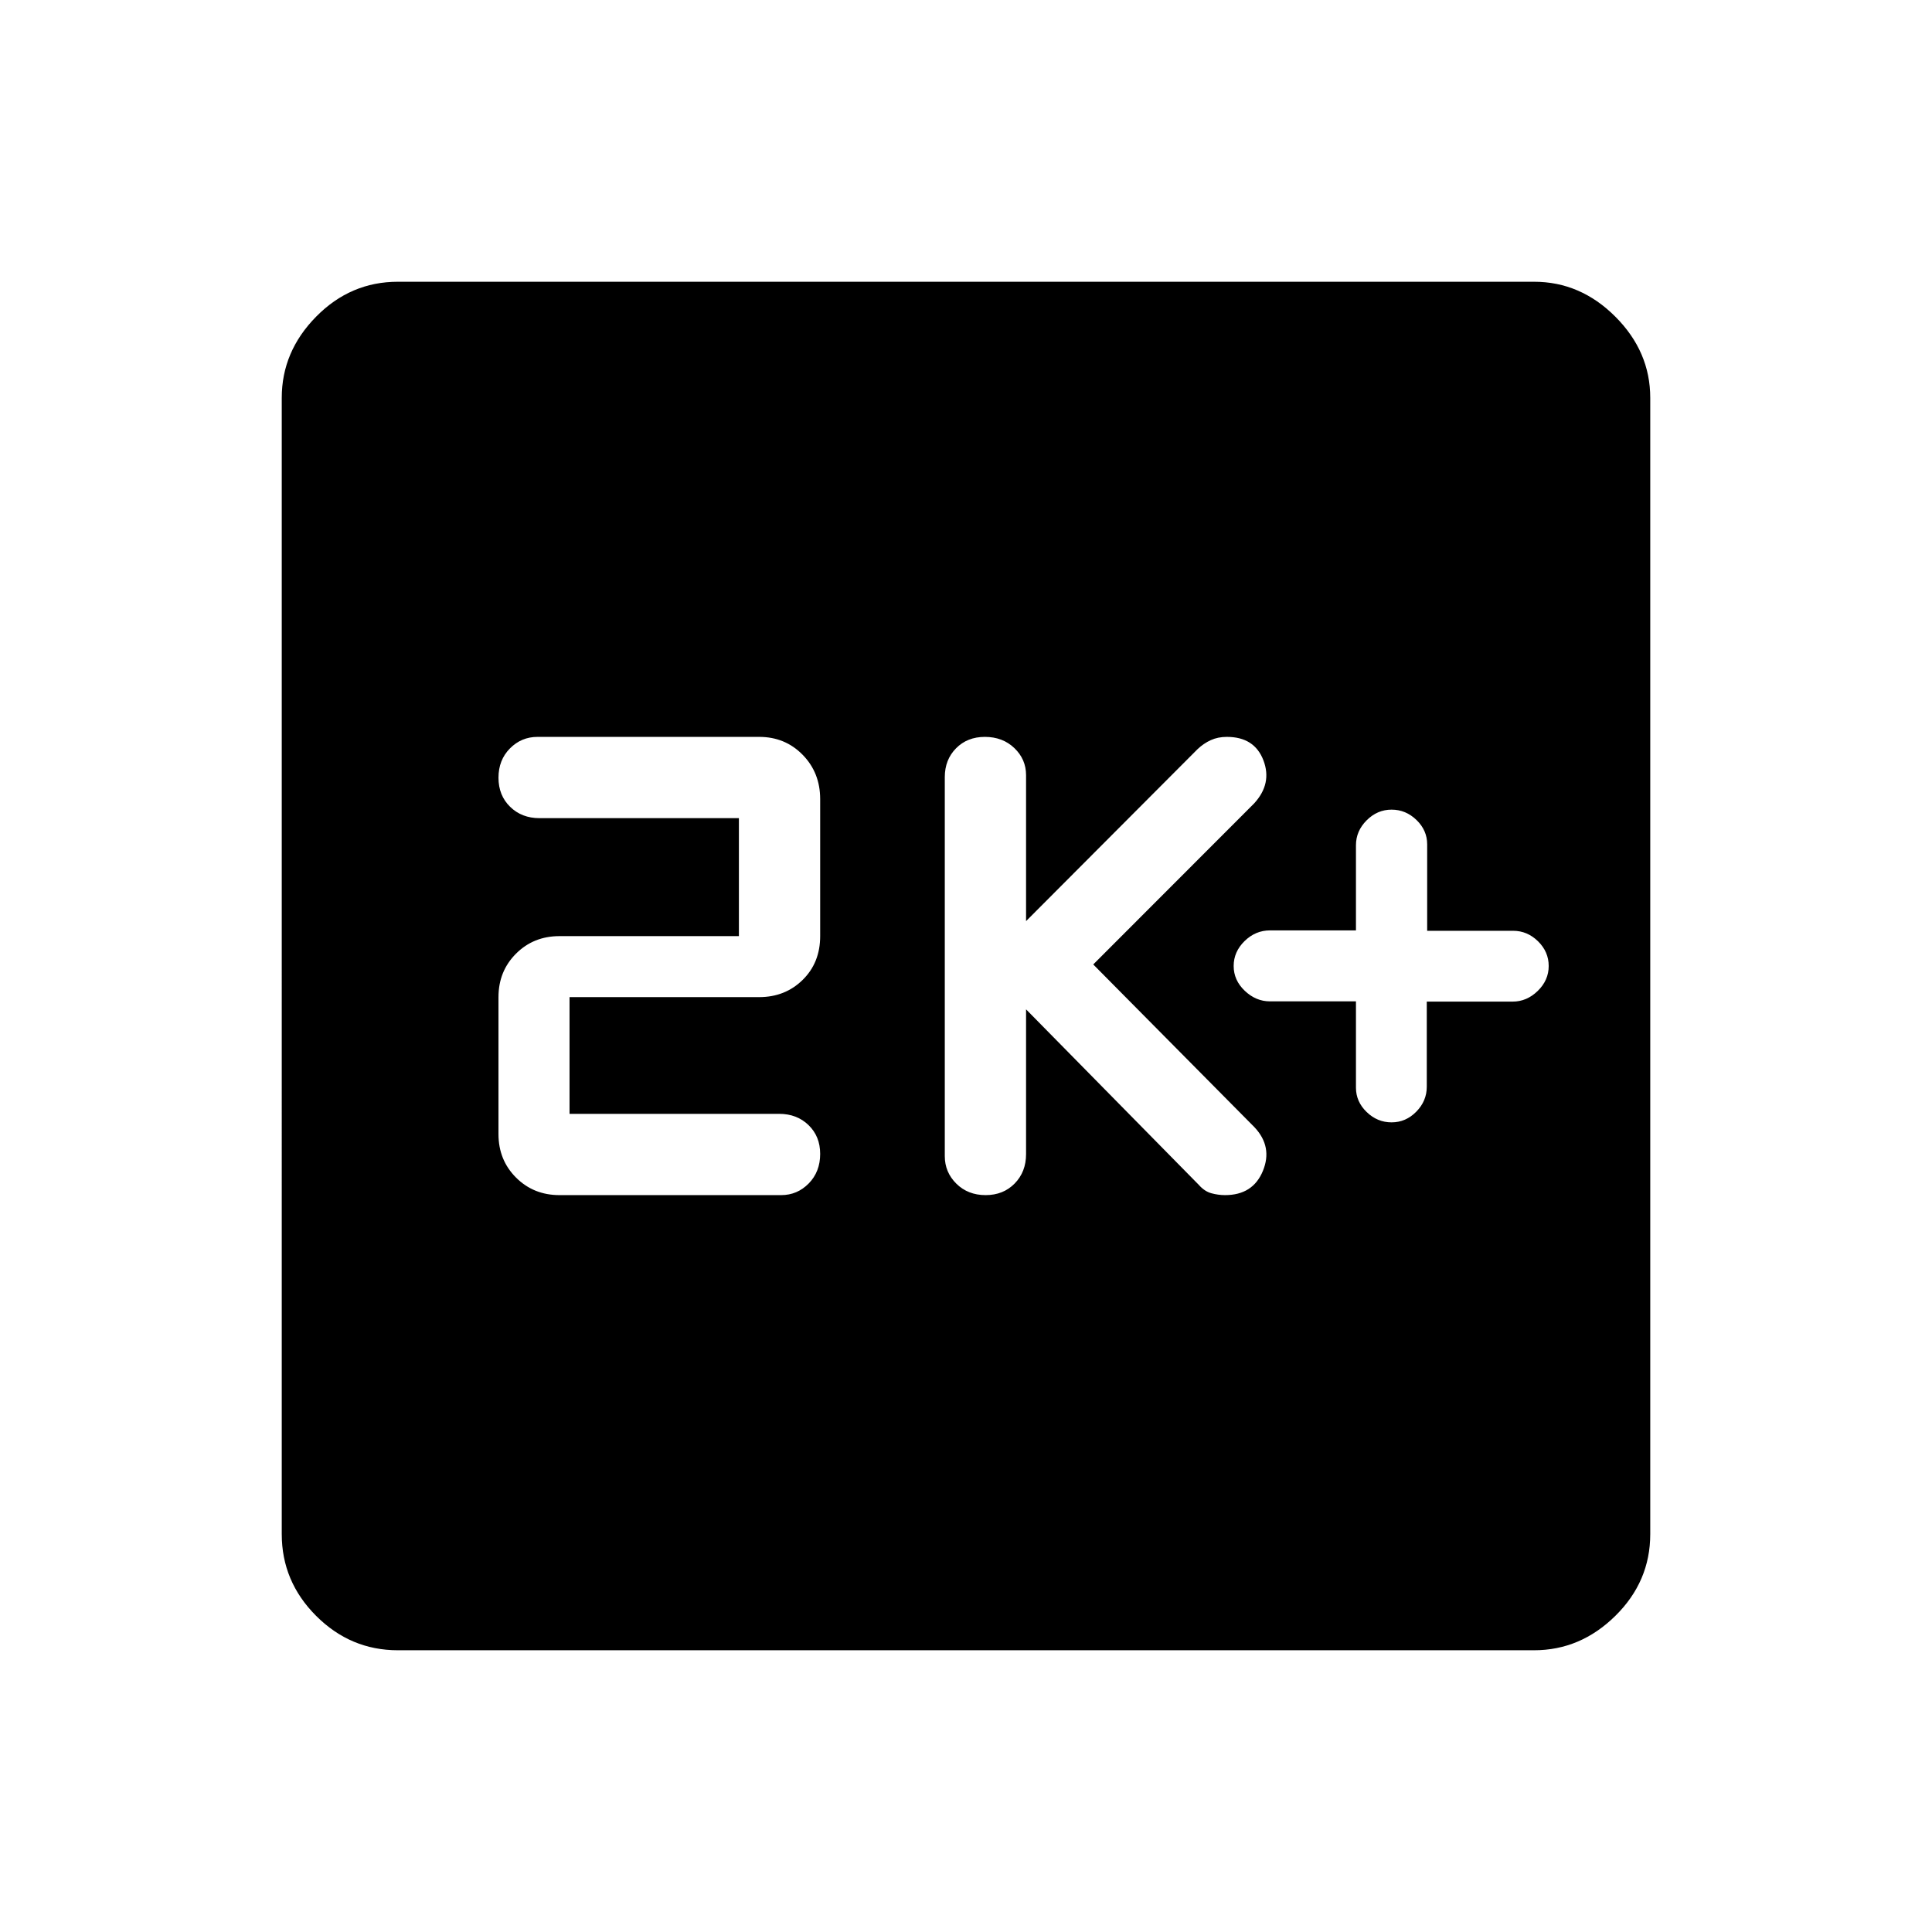 <svg xmlns="http://www.w3.org/2000/svg" width="48" height="48" viewBox="0 96 960 960"><path d="M691.461 653.692q7.077 0 12.287-5.307 5.209-5.308 5.209-12.385v-42.308h42.636q7.059 0 12.502-5.307 5.443-5.308 5.443-12.385t-5.307-12.286q-5.308-5.209-12.385-5.209h-42.692v-42.958q0-6.96-5.308-12.099-5.308-5.14-12.385-5.14-7.076 0-12.384 5.307-5.308 5.308-5.308 12.385v42.308h-42.692q-7.231 0-12.654 5.307Q613 568.923 613 576t5.525 12.324q5.524 5.247 12.506 5.247h42.738v42.894q0 6.948 5.308 12.087 5.308 5.14 12.384 5.14Zm-201.713 36.154q8.79 0 14.444-5.776 5.654-5.775 5.654-14.609v-71.923l85.847 87.231q2.846 3.231 6.241 4.154 3.395.923 6.79.923 13.842 0 18.789-12 4.948-12-4.129-21.692l-80.154-80.923 79.924-80q9.076-9.866 4.615-21.471-4.462-11.606-18.154-11.606-4.448 0-7.987 1.616-3.538 1.615-6.551 4.461l-85.231 85.462v-72.539q0-7.862-5.804-13.431-5.803-5.569-14.679-5.569-8.709 0-14.305 5.667-5.596 5.666-5.596 14.333v188.307q0 8.022 5.747 13.703 5.748 5.682 14.539 5.682Zm-211.748 0h110.154q8.021 0 13.703-5.804 5.682-5.803 5.682-14.679 0-8.709-5.776-14.305t-14.609-5.596H283v-58.001h94.231q12.881 0 21.594-8.545 8.714-8.545 8.714-21.762v-68.077q0-13.142-8.714-22.032-8.713-8.891-21.594-8.891H267.077q-8.021 0-13.703 5.748-5.681 5.748-5.681 14.538 0 8.791 5.775 14.444 5.776 5.654 14.609 5.654h99.078v58.616H278q-12.88 0-21.594 8.713-8.713 8.714-8.713 21.594v68.077q0 12.871 8.718 21.59 8.718 8.718 21.589 8.718Zm-80.306 226.153q-23.529 0-40.611-17.082-17.082-17.082-17.082-40.611V293.694q0-23 17.082-40.346 17.082-17.347 40.611-17.347h564.612q23 0 40.346 17.347 17.347 17.346 17.347 40.346v564.612q0 23.529-17.347 40.611-17.346 17.082-40.346 17.082H197.694Z"/></svg>